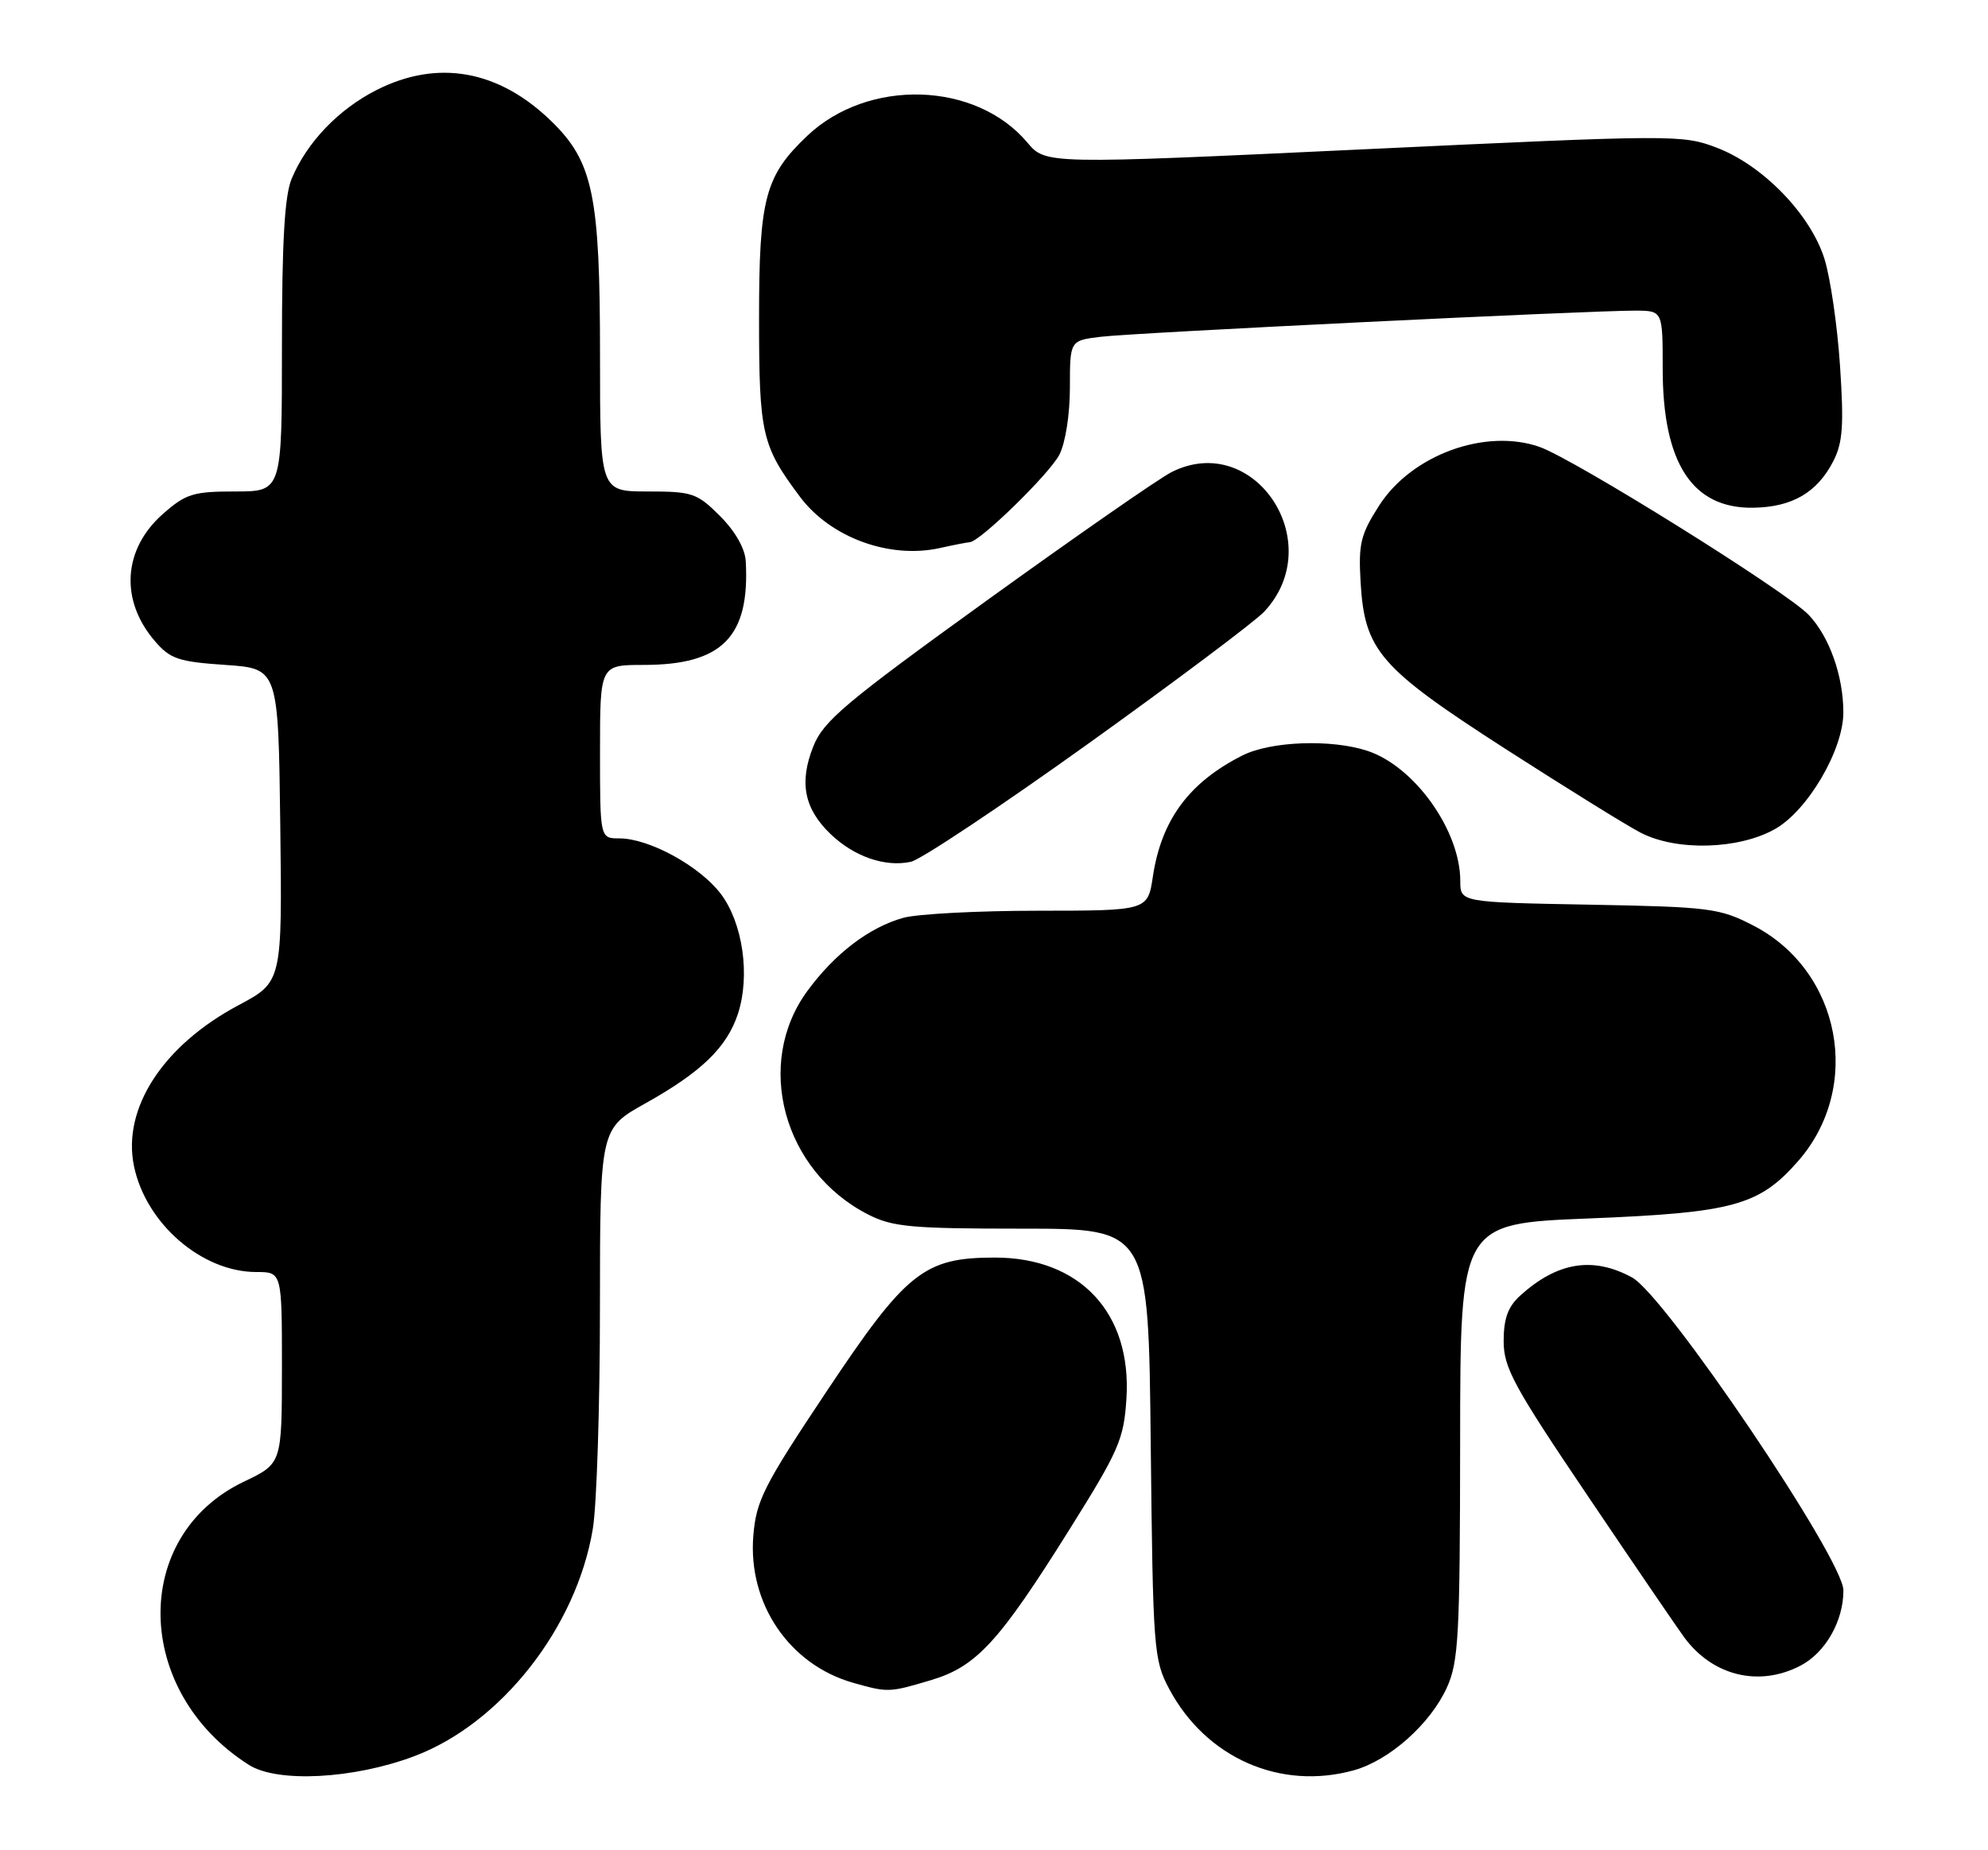 <?xml version="1.0" encoding="UTF-8" standalone="no"?>
<!DOCTYPE svg PUBLIC "-//W3C//DTD SVG 1.1//EN" "http://www.w3.org/Graphics/SVG/1.1/DTD/svg11.dtd" >
<svg xmlns="http://www.w3.org/2000/svg" xmlns:xlink="http://www.w3.org/1999/xlink" version="1.1" viewBox="0 0 275 256">
 <g >
 <path fill="currentColor"
d=" M 57.28 243.00 C 69.31 238.49 79.77 225.15 82.01 211.50 C 82.55 208.20 82.99 194.40 82.99 180.84 C 83.00 156.17 83.00 156.17 89.30 152.65 C 97.01 148.34 100.54 144.92 102.07 140.30 C 103.81 135.00 102.76 127.69 99.68 123.64 C 96.75 119.81 89.78 116.00 85.68 116.00 C 83.00 116.00 83.00 116.00 83.00 104.00 C 83.00 92.00 83.00 92.00 89.05 92.00 C 99.91 92.00 103.74 88.11 103.16 77.65 C 103.06 75.89 101.70 73.50 99.60 71.40 C 96.42 68.22 95.77 68.00 89.60 68.00 C 83.00 68.00 83.00 68.00 83.00 49.18 C 83.00 27.03 82.04 22.39 76.28 16.78 C 68.99 9.68 60.55 8.17 52.10 12.45 C 46.83 15.12 42.46 19.68 40.35 24.72 C 39.37 27.05 39.00 33.42 39.00 47.97 C 39.00 68.00 39.00 68.00 32.53 68.00 C 26.74 68.00 25.71 68.32 22.57 71.08 C 17.01 75.96 16.55 83.03 21.42 88.70 C 23.54 91.17 24.68 91.56 31.16 92.00 C 38.50 92.50 38.50 92.50 38.77 114.18 C 39.04 135.86 39.04 135.86 33.00 139.08 C 22.54 144.65 16.89 153.36 18.53 161.33 C 20.17 169.29 27.92 176.00 35.46 176.00 C 39.00 176.00 39.00 176.00 39.00 189.25 C 38.99 202.50 38.99 202.50 33.75 205.00 C 18.05 212.48 18.44 234.06 34.44 244.20 C 38.39 246.70 48.91 246.15 57.28 243.00 Z  M 187.28 244.94 C 192.19 243.57 197.84 238.55 200.14 233.51 C 201.77 229.92 201.96 226.35 201.98 199.40 C 202.00 169.30 202.00 169.30 219.74 168.59 C 239.75 167.79 243.33 166.81 248.71 160.68 C 257.72 150.42 254.66 134.31 242.52 128.05 C 237.85 125.65 236.55 125.48 219.78 125.17 C 202.00 124.84 202.00 124.84 202.00 121.89 C 202.00 114.91 195.67 106.04 189.16 103.89 C 184.17 102.24 175.78 102.55 171.86 104.53 C 164.49 108.25 160.66 113.43 159.48 121.26 C 158.77 126.00 158.77 126.00 143.64 126.01 C 135.31 126.01 126.91 126.45 124.96 126.99 C 120.24 128.31 115.51 131.91 111.70 137.09 C 104.30 147.15 108.34 162.05 120.09 168.04 C 123.46 169.76 126.02 170.00 141.39 170.00 C 158.87 170.00 158.87 170.00 159.18 199.75 C 159.49 228.36 159.59 229.66 161.75 233.71 C 166.84 243.24 177.12 247.76 187.28 244.94 Z  M 128.71 232.49 C 135.06 230.61 138.15 227.26 147.96 211.59 C 154.79 200.68 155.46 199.15 155.82 193.51 C 156.57 181.66 149.42 174.00 137.62 174.00 C 127.83 174.00 125.36 175.97 114.32 192.55 C 105.66 205.54 104.61 207.60 104.21 212.46 C 103.43 221.85 109.17 230.32 118.00 232.83 C 122.83 234.20 122.99 234.19 128.71 232.49 Z  M 249.03 230.48 C 252.50 228.69 255.00 224.31 255.00 220.05 C 255.00 215.74 230.34 179.23 225.76 176.75 C 220.33 173.80 215.39 174.62 210.25 179.30 C 208.60 180.80 208.00 182.47 208.00 185.55 C 208.00 189.26 209.38 191.79 219.75 207.15 C 226.21 216.73 232.18 225.47 233.00 226.58 C 236.94 231.89 243.31 233.44 249.03 230.48 Z  M 150.52 102.91 C 162.64 94.22 173.59 86.00 174.86 84.65 C 183.80 75.13 173.55 59.59 162.10 65.30 C 160.41 66.14 148.93 74.12 136.58 83.03 C 116.95 97.19 113.92 99.74 112.51 103.26 C 110.52 108.25 111.23 111.89 114.90 115.41 C 118.16 118.53 122.44 120.01 126.00 119.24 C 127.38 118.94 138.41 111.59 150.52 102.91 Z  M 245.50 114.73 C 250.04 112.20 255.00 103.75 254.99 98.57 C 254.99 93.52 253.05 88.07 250.19 85.07 C 247.15 81.86 217.69 63.48 212.95 61.83 C 205.47 59.22 195.28 62.94 190.79 69.93 C 188.21 73.95 187.90 75.23 188.21 80.53 C 188.77 90.04 190.81 92.39 208.28 103.64 C 216.65 109.02 225.06 114.24 226.96 115.22 C 231.93 117.78 240.45 117.55 245.50 114.73 Z  M 134.14 75.02 C 135.54 74.97 145.17 65.57 146.54 62.92 C 147.38 61.30 148.00 57.34 148.00 53.61 C 148.00 47.12 148.00 47.12 152.25 46.60 C 156.77 46.04 219.92 42.96 226.25 42.98 C 230.00 43.00 230.00 43.00 230.00 51.03 C 230.00 64.09 234.10 70.38 242.52 70.25 C 247.89 70.17 251.34 68.17 253.58 63.85 C 254.91 61.28 255.08 58.90 254.53 50.61 C 254.16 45.05 253.19 38.37 252.36 35.76 C 250.40 29.62 243.85 22.87 237.49 20.44 C 232.72 18.62 231.65 18.63 188.63 20.66 C 144.65 22.73 144.65 22.73 142.11 19.72 C 134.98 11.25 120.09 10.80 111.66 18.80 C 105.82 24.35 105.00 27.44 105.00 44.01 C 105.00 60.06 105.37 61.67 110.67 68.75 C 114.89 74.38 123.05 77.37 130.00 75.83 C 131.93 75.40 133.79 75.04 134.14 75.02 Z "/>
</g>
</svg>